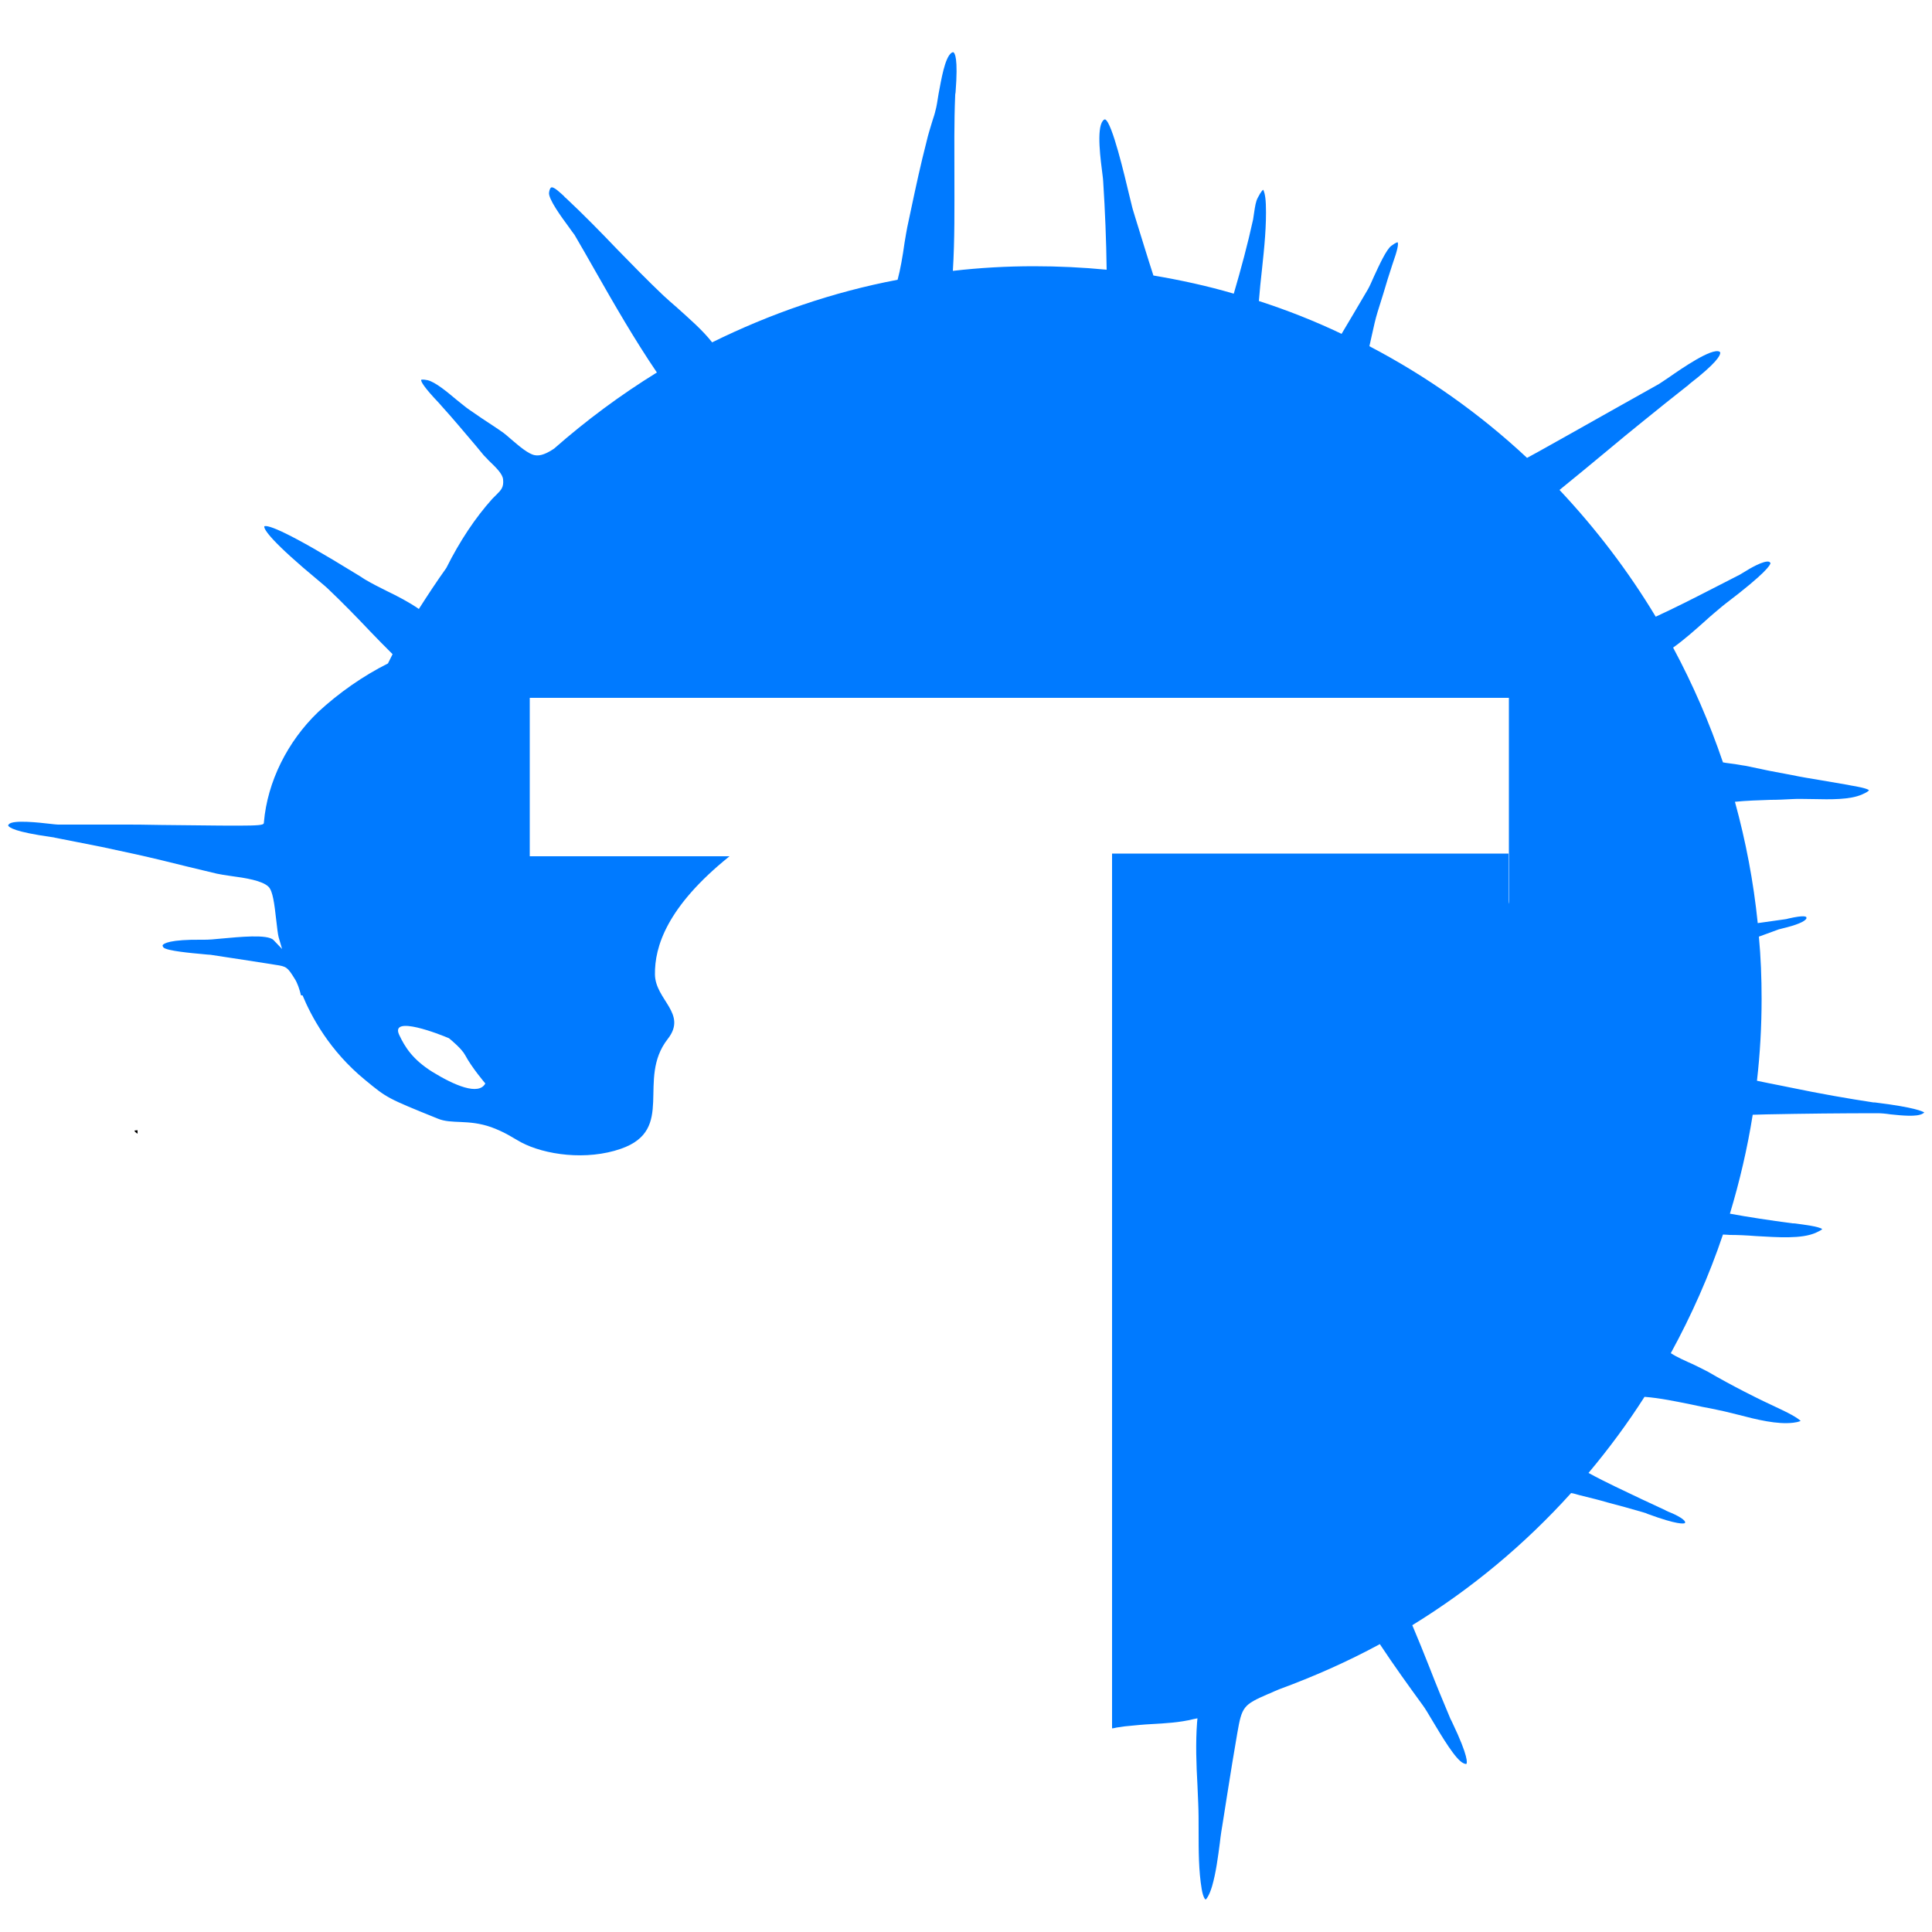 <?xml version="1.0" encoding="utf-8"?>
<!-- Generator: Adobe Illustrator 22.0.1, SVG Export Plug-In . SVG Version: 6.00 Build 0)  -->
<svg version="1.1" id="Layer_1" xmlns="http://www.w3.org/2000/svg" xmlns:xlink="http://www.w3.org/1999/xlink" x="0px" y="0px"
	 viewBox="0 0 500 500" style="enable-background:new 0 0 500 500;" xml:space="preserve">
<style type="text/css">
	.st0{fill:none;}
	.st1{fill:#007AFF;}
</style>
<g>
	<path class="st0" d="M125.6,280.3c-1.7,3.3-8,0.6-13.7-2.9c-5.1-3.2-7.1-6.4-8.6-9.6c-2.4-5.2,10.6-0.1,12.9,0.9
		c0.6,0.5,3.3,2.7,4.2,4.4C122,276.2,125.6,280.3,125.6,280.3z"/>
	<path class="st1" d="M485.9,285.4c-0.5-0.1-0.9-0.1-1.1-0.1c-6.6-1-13.5-2.2-21.7-3.9c-1.6-0.3-3.3-0.7-5-1
		c-1.1-0.2-2.3-0.5-3.4-0.7c0.8-7,1.2-14,1.2-21.2c0-5.4-0.2-10.8-0.7-16.1c1.6-0.6,3.3-1.2,5.2-1.9c0.1,0,0.4-0.1,0.8-0.2
		c3.8-0.9,5.9-1.8,6.3-2.6c0-0.1,0-0.2,0-0.3c-0.1-0.2-0.6-0.6-4.6,0.3c-0.4,0.1-0.7,0.2-0.9,0.2c-2.4,0.3-4.7,0.7-7.1,1
		c-1.1-10.8-3.1-21.2-5.9-31.4c3-0.3,6.2-0.4,9.2-0.5c1.9,0,3.8-0.1,5.7-0.2c1.5-0.1,3.4,0,5.3,0c4.5,0.1,9.6,0.2,12.7-1.2
		c1.2-0.5,1.7-0.9,1.8-1.1c-0.6-0.5-3.3-1-4.6-1.2l-1-0.2c-2.3-0.4-4.7-0.8-7-1.2c-2.4-0.4-4.9-0.8-7.3-1.3c-3.9-0.7-7.9-1.5-12-2.4
		c-0.6-0.1-1.4-0.2-2.5-0.4c-1.2-0.2-2.4-0.3-3.4-0.5c-3.5-10.3-7.8-20.2-12.9-29.7c2.8-2,5.5-4.4,8.2-6.8c1.5-1.4,3-2.6,4.4-3.8
		c0.1-0.1,0.5-0.4,1-0.8c10.4-7.9,11.6-10,11.6-10.5c-0.1-0.1-0.2-0.2-0.3-0.3c-1.3-0.5-5.2,1.8-6.6,2.7c-0.5,0.3-0.8,0.5-1,0.6
		l-3.9,2c-4.7,2.4-9.5,4.9-14.3,7.2c-1.2,0.6-2.4,1.1-3.6,1.7c-7.1-11.8-15.5-22.8-24.9-32.8c4.2-3.4,8.3-6.8,12.4-10.2
		c3-2.5,6-5,9-7.4c2.1-1.7,4.2-3.4,6.2-5c1.8-1.4,3.5-2.8,5.3-4.2c0.2-0.1,0.4-0.3,0.7-0.6c7.1-5.5,8-7.4,8-8.1c0-0.1,0-0.1-0.2-0.3
		c-2-1-9.7,4.3-13,6.6c-1.2,0.8-2.2,1.5-2.7,1.8c-4.1,2.3-8.2,4.6-12.3,6.9l-10.3,5.8c-3.8,2.1-7.6,4.3-11.5,6.4
		c-12.2-11.4-25.9-21.1-40.8-28.9c0.2-0.9,0.4-1.8,0.6-2.7c0.5-2.3,1-4.5,1.5-6.1c0.5-1.6,1-3.2,1.5-4.8c0.7-2.4,1.5-5,2.3-7.4
		l0.2-0.6c1.1-3.1,1.5-4.9,1.2-5.3c0,0-0.4,0-1.6,0.9c-1.3,0.9-3.2,5.1-4.5,7.9c-0.6,1.4-1.2,2.7-1.6,3.4c-2.4,4.1-4.6,7.8-6.8,11.5
		c-6.9-3.3-14-6.1-21.4-8.5c0.2-2.7,0.5-5.5,0.8-8.2c0.6-5.6,1.2-11.4,1-16.8c-0.1-2.7-0.6-3.7-0.7-3.8c0,0-0.5,0.3-1.4,2.1
		c-0.5,0.9-0.7,2.3-0.9,3.6c-0.1,0.7-0.2,1.4-0.3,2c-1.4,6.4-3.1,12.7-5,19.2c-6.8-2-13.7-3.5-20.8-4.7c-1.6-4.9-3.1-9.9-4.6-14.7
		l-0.7-2.3c-0.2-0.6-0.5-2.1-1-4c-1.1-4.6-4.4-18.7-6.2-19.4c-0.2,0-0.4,0.1-0.6,0.4c-1.7,2.1-0.5,10.5-0.1,13.7
		c0.1,0.9,0.2,1.5,0.2,1.9c0.5,7.8,0.8,15.4,0.9,22.9c-6.2-0.6-12.5-0.9-18.8-0.9c-7.1,0-14.1,0.4-21,1.2c0.5-8.1,0.4-16.3,0.4-24.3
		c0-6.9-0.1-14.1,0.2-21.1c0-0.1,0-0.4,0.1-0.8c0.7-9-0.2-10.2-0.6-10.4c0,0-0.2,0-0.5,0.2c-1.7,1.3-2.6,6.9-3.3,10.6
		c-0.3,1.8-0.5,3.3-0.8,4.3c-0.2,0.9-0.5,1.8-0.8,2.7c-0.5,1.7-1.1,3.5-1.5,5.3c-1.5,5.8-2.8,11.8-4,17.5l-1,4.7
		c-0.2,0.9-0.4,2.3-0.7,4c-0.5,3.6-1.1,7-1.8,9.6c-16.9,3.2-33,8.8-48,16.2c-2.5-3.2-6-6.2-9.1-9c-1.3-1.1-2.5-2.2-3.6-3.2
		c-4-3.8-8-7.9-11.8-11.8c-4.3-4.5-8.8-9.1-13.4-13.4c-0.2-0.1-0.3-0.3-0.5-0.5c-0.8-0.7-2.5-2.4-3.2-2.2c-0.3,0.1-0.5,0.6-0.6,1.3
		c-0.3,1.6,3.3,6.5,5,8.8c0.7,1,1.3,1.8,1.6,2.2c1.8,3.1,3.6,6.2,5.4,9.4c5,8.8,10.2,17.8,15.9,26.2c-9.4,5.8-18.3,12.4-26.6,19.7
		c-1.8,1.2-3.5,2-5,1.7c-1.7-0.3-4.1-2.4-6.1-4.1c-0.8-0.7-1.5-1.3-1.9-1.6c-1.8-1.3-3.7-2.5-5.5-3.7l-3.5-2.4
		c-0.9-0.6-1.9-1.5-3.2-2.5c-2.5-2.1-5.5-4.6-7.5-5.1c-1.4-0.3-1.7-0.1-1.7-0.1c-0.1,0.4,0.6,1.8,4.6,6c0.3,0.3,0.5,0.6,0.7,0.8
		c3,3.3,5.9,6.8,8.8,10.2l1.9,2.3c0.3,0.4,0.9,0.9,1.4,1.5c2.1,2,3.7,3.6,3.8,5c0.2,2-0.5,2.7-1.7,3.9c-0.3,0.3-0.7,0.7-1.1,1.1
		C123,134,119,140,115.5,147c-2.5,3.5-4.8,7-7.1,10.6c-2.6-1.8-5.5-3.3-8.4-4.7c-1.8-0.9-3.6-1.8-5.3-2.8c-0.4-0.2-1.2-0.8-2.4-1.5
		c-18-11.1-22.9-12.8-23.9-12.4c-0.2,0.8,2,4.1,14.2,14.2c1.2,1,1.9,1.6,2.2,1.9c3.8,3.6,7.5,7.4,11,11.1c1.9,2,3.8,3.9,5.8,5.9
		c-0.4,0.8-0.8,1.6-1.2,2.4c-6.4,3.2-12.7,7.6-18.1,12.6c-7.9,7.6-13.1,18-14,28.5c0,1-0.2,1-26.6,0.7c-4.2-0.1-7.7-0.1-9.1-0.1
		c-2.7,0-5.4,0-8,0c-3.2,0-6.4,0-9.6,0c-0.4,0-1.1-0.1-2.1-0.2c-2.6-0.3-9.5-1.1-10.6,0.1c0,0.1-0.2,0.2-0.2,0.3
		c0.2,0.6,1.9,1.7,11,3c0.5,0.1,1,0.1,1.1,0.2l3.1,0.6c3,0.6,6.1,1.2,9.1,1.8c2.8,0.6,5.6,1.2,8.8,1.9c4.5,1,9,2.1,13.4,3.2
		c2.5,0.6,5,1.2,7.5,1.8c0.9,0.2,2.2,0.4,3.6,0.6c3.8,0.5,8.2,1.2,9.8,2.8c1.1,1.1,1.5,4.3,2,8.7c0.2,1.8,0.4,3.5,0.6,4.3l0.9,3.1
		l-2.2-2.3c-1.5-1.6-9-0.8-13.5-0.4c-1.8,0.2-3.4,0.3-4.4,0.3h-0.6c-8.4-0.1-10,1-10.2,1.4c-0.1,0.2,0.1,0.4,0.2,0.6
		c0.8,0.9,7.7,1.5,9.9,1.7c1.1,0.1,1.9,0.2,2.3,0.2c2.8,0.4,5.7,0.9,8.5,1.3l7.1,1.1c0.4,0.1,0.8,0.1,1.2,0.2
		c2.8,0.4,3.1,0.6,4.9,3.5c0.8,1.2,1.3,2.8,1.7,4.4h0.4c2.2,5.3,6.9,14.3,16.2,21.9c5.7,4.7,5.7,4.7,18.8,10
		c3.6,1.5,7.8,0.1,13.8,2.2c3.8,1.4,5.5,2.7,7.7,3.9c6.2,3.3,17,4.8,25.9,1.7c14.3-5,3.9-17.9,12.1-28.4c5.2-6.6-3.2-10.1-3.3-16.7
		c-0.1-7.1,3-17.5,19.3-30.6h-51.7v-41h253.4v10.5h0l0,24.2l0,17.6c0,0.3,0,0.7-0.1,1v-13H287.8v226.4c0.3,0,0.7-0.1,1.1-0.2
		c0.7-0.1,1.3-0.2,2-0.3c0.3,0,0.6-0.1,1-0.1c2-0.2,4-0.4,6-0.5c3.6-0.2,7.4-0.4,11-1.3l1-0.2l-0.1,1.1c-0.4,5.3-0.2,10.9,0.1,16.2
		c0.1,1.6,0.1,3.2,0.2,4.7c0.1,2.3,0.1,4.6,0.1,7.1c0,5.1,0,10.4,0.8,15.1c0.4,2.4,1,2.7,1,2.7c0.1,0,0.9-0.8,1.7-3.5
		c1-3.5,1.5-7.4,2-11.2c0.2-1.9,0.5-3.7,0.8-5.5c0.4-2.5,0.8-5,1.2-7.6c0.8-5,1.6-10.1,2.5-15.2c1.2-7,1.6-7.4,8-10.2l0.3-0.1
		c0.8-0.4,1.6-0.7,2.5-1.1c9-3.3,17.8-7.2,26.1-11.7c3.7,5.6,7.6,11,11.1,15.8c0.6,0.8,1.5,2.3,2.5,4c2.4,4,6,10.1,8,11
		c0.6,0.3,0.8,0.2,0.8,0.2c0.2-0.2,0.6-1.8-3.6-10.6c-0.2-0.5-0.4-0.8-0.5-1c-1.9-4.5-3.8-9.1-5.5-13.5c-1.4-3.6-2.9-7.2-4.4-10.8
		c15.3-9.4,29.1-20.9,41.1-34.2c0.7,0.1,1.3,0.3,2,0.5c0.4,0.1,0.8,0.2,1.2,0.3c2,0.5,4.1,1,6.1,1.6c3.1,0.8,6.3,1.7,9.4,2.6
		l0.3,0.1c0.1,0,0.4,0.1,0.8,0.3c7.9,2.9,9.3,2.5,9.6,2.4c0.2-0.2,0.1-0.3,0.1-0.3c-0.2-0.9-3.3-2.3-4.4-2.7
		c-0.3-0.1-0.6-0.3-0.8-0.4c-1.9-0.9-3.9-1.8-5.8-2.7c-4.6-2.2-9.4-4.4-14-6.9c5.2-6.2,10.1-12.8,14.5-19.7c4,0.3,8.2,1.2,12.2,2
		c1.8,0.4,3.7,0.8,5.4,1.1c2,0.4,4.2,0.9,6.5,1.5c5,1.3,10.2,2.6,14.4,2.1c1.6-0.2,1.9-0.5,1.9-0.5c-0.1,0-0.6-0.8-4.8-2.8
		c-6.5-3-13-6.3-19.2-9.9c-1.1-0.6-2.4-1.2-3.8-1.9c-2-0.9-4.1-1.8-5.8-2.9c5.3-9.7,9.9-20,13.5-30.7c0.7,0,1.4,0.1,1.8,0.1
		c2,0,4.3,0.1,6.8,0.3c5.5,0.3,11.8,0.8,15.5-0.9c1.1-0.5,1.5-0.8,1.6-0.9c-0.8-0.7-5.1-1.2-6.5-1.4c-0.5-0.1-0.8-0.1-1.2-0.1
		c-6-0.8-11.3-1.6-16.2-2.5c2.5-8.3,4.5-16.8,5.9-25.6c1.2,0,2.3-0.1,3.5-0.1c9.9-0.2,19.6-0.3,28.8-0.3c0,0,0,0,0,0
		c0.9,0,2.1,0.1,3.4,0.3c2.9,0.3,6.8,0.7,8.3-0.2c0.2-0.1,0.3-0.2,0.4-0.3C497.5,287.6,495.5,286.6,485.9,285.4z M111.9,277.4
		c-5.1-3.2-7.1-6.4-8.6-9.6c-2.4-5.2,10.6-0.1,12.9,0.9c0.6,0.5,3.3,2.7,4.2,4.4c1.7,3.2,5.2,7.3,5.2,7.3
		C123.9,283.6,117.6,280.9,111.9,277.4z"/>
	<path d="M35.6,293.4v-0.9c-0.4,0-0.7,0.1-0.8,0.1C34.8,292.8,35.1,293.1,35.6,293.4z"/>
</g>
</svg>
